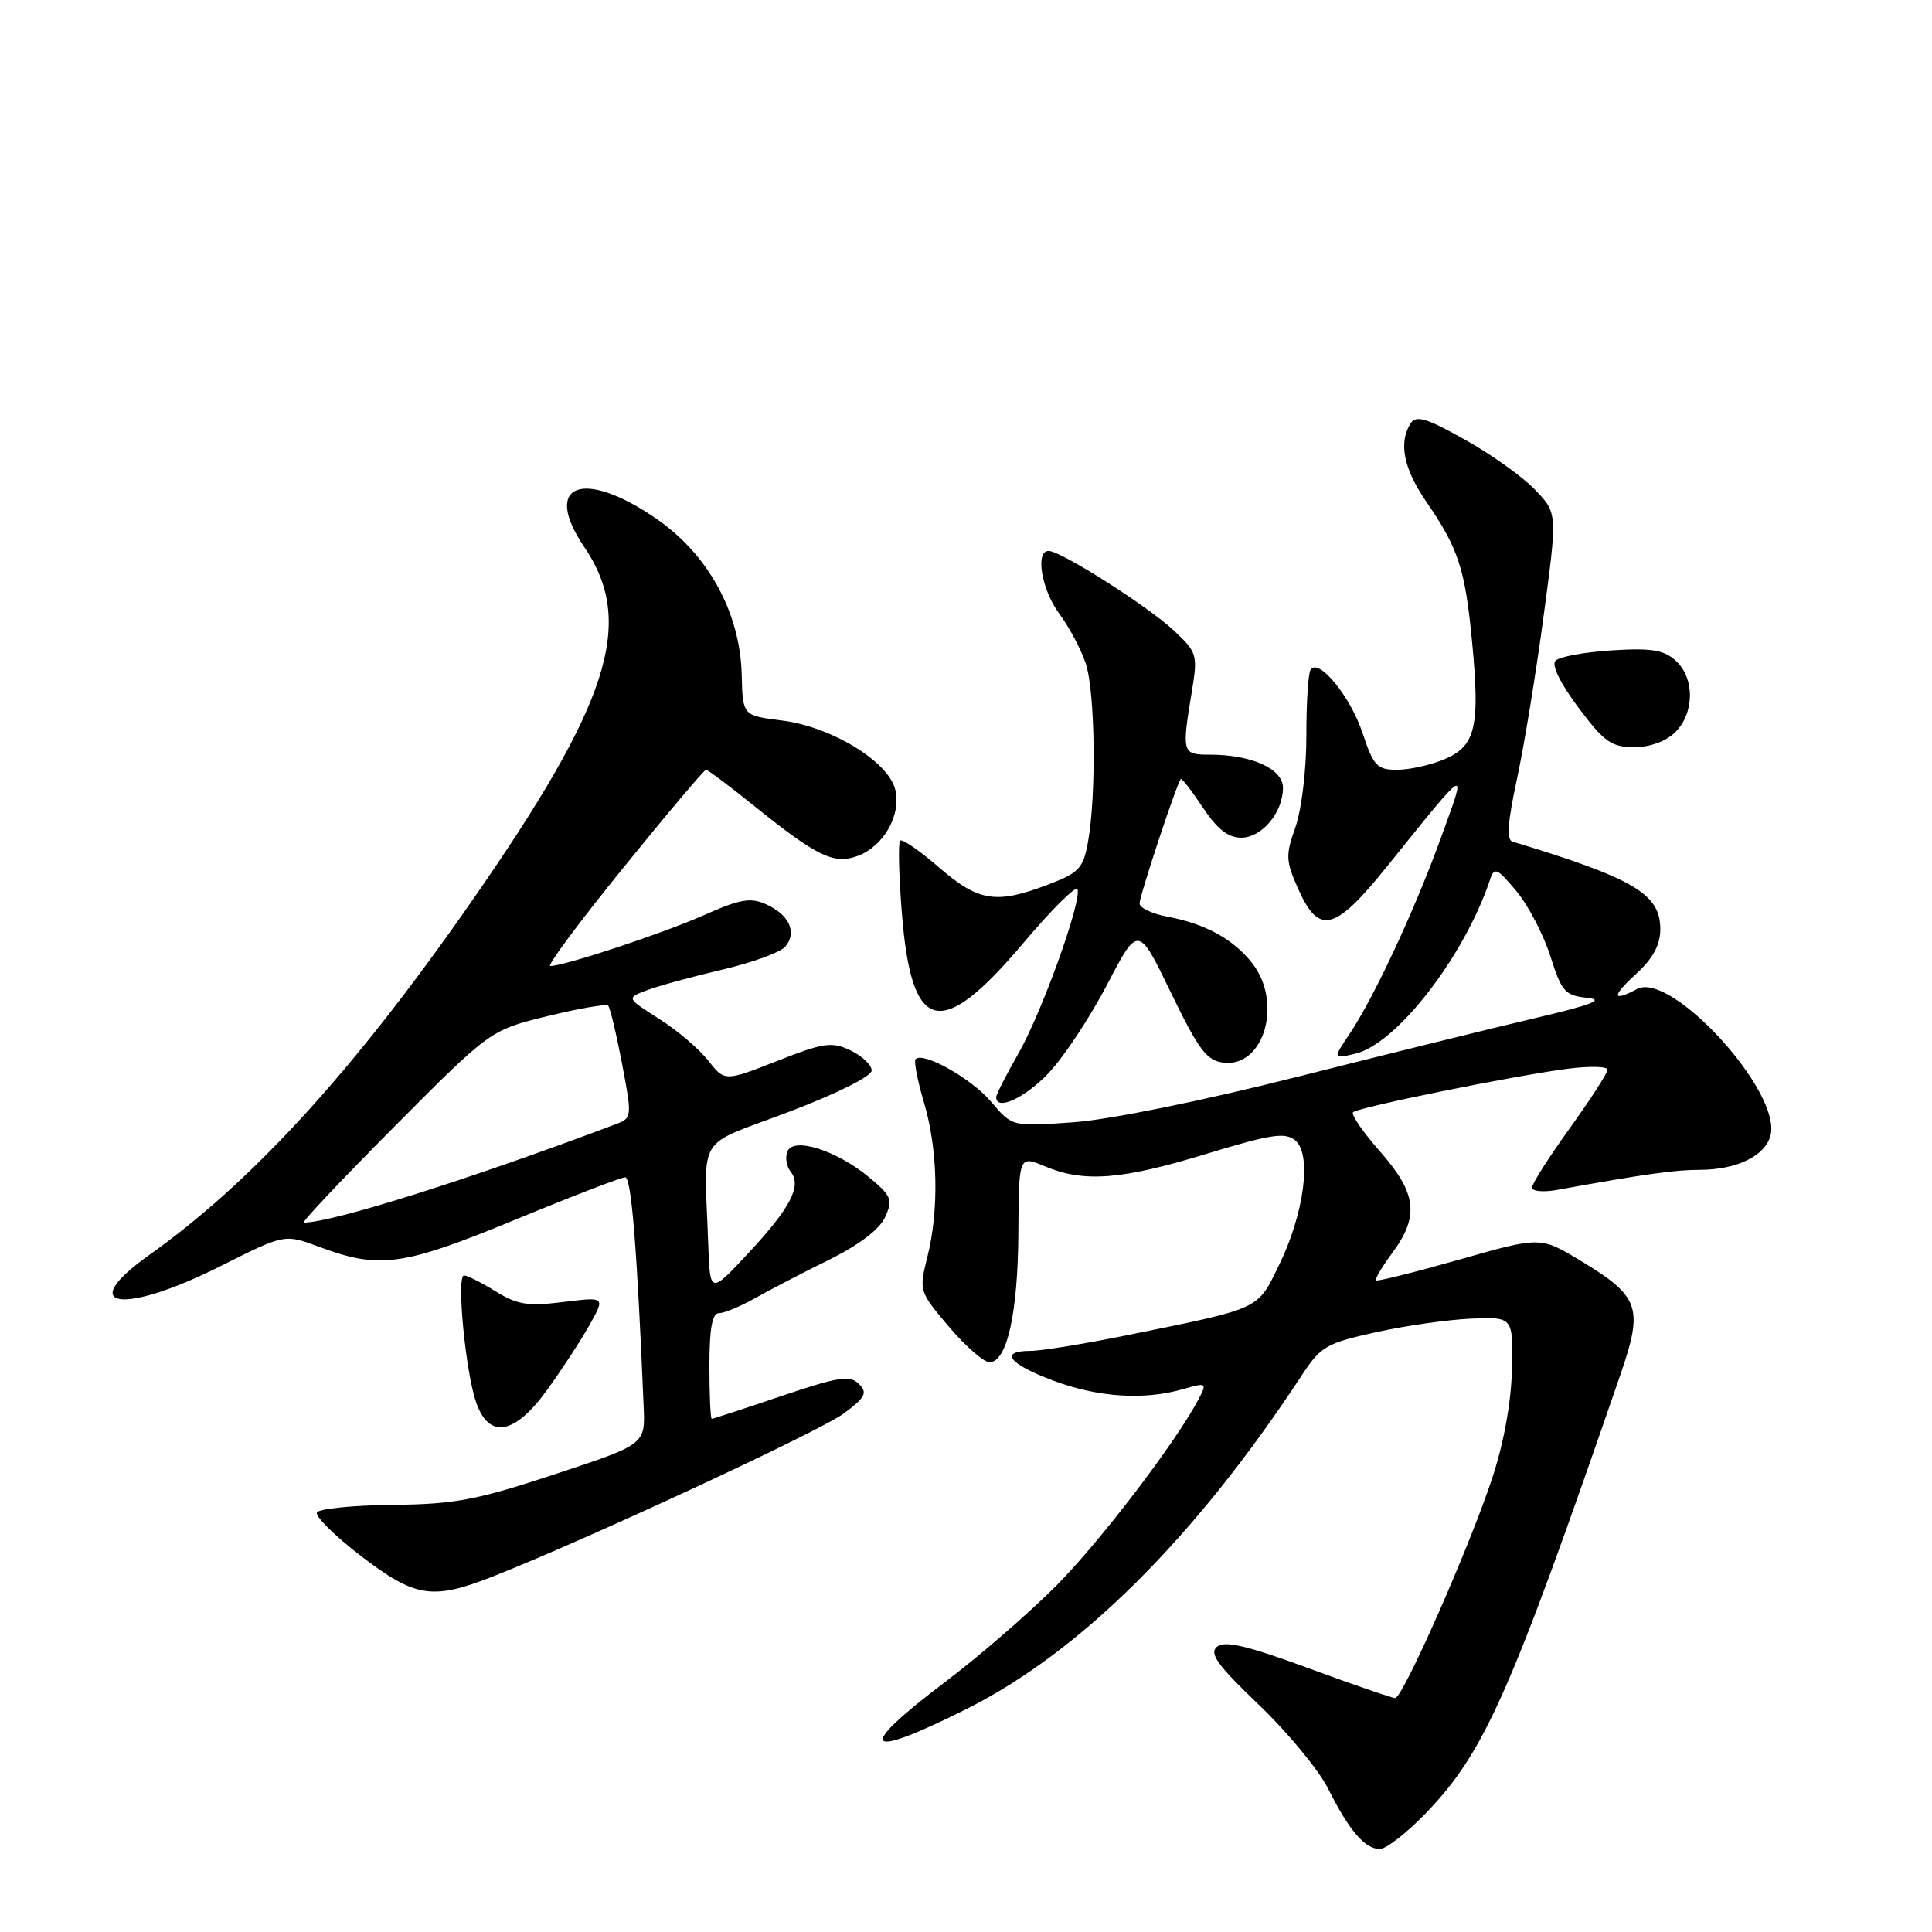 <?xml version="1.0" encoding="UTF-8" standalone="no"?>
<!DOCTYPE svg PUBLIC "-//W3C//DTD SVG 1.1//EN" "http://www.w3.org/Graphics/SVG/1.1/DTD/svg11.dtd" >
<svg xmlns="http://www.w3.org/2000/svg" xmlns:xlink="http://www.w3.org/1999/xlink" version="1.1" viewBox="0 0 256 256">
 <g >
 <path fill="currentColor"
d=" M 188.94 240.25 C 196.71 232.17 200.10 224.52 214.71 182.16 C 217.78 173.25 217.28 171.80 209.48 167.08 C 204.13 163.84 204.13 163.84 193.38 166.90 C 187.46 168.58 182.49 169.82 182.32 169.66 C 182.16 169.49 183.14 167.84 184.51 165.98 C 188.09 161.14 187.72 158.10 182.88 152.60 C 180.61 150.02 178.99 147.67 179.28 147.38 C 179.94 146.72 200.63 142.53 207.75 141.61 C 210.64 141.24 213.00 141.30 213.00 141.74 C 213.00 142.19 210.75 145.68 208.00 149.50 C 205.25 153.32 203.00 156.85 203.00 157.35 C 203.00 157.85 204.46 158.00 206.25 157.68 C 217.94 155.57 221.92 155.01 225.20 155.01 C 230.15 155.00 233.92 153.16 234.61 150.42 C 236.06 144.65 221.42 128.63 216.91 131.05 C 213.60 132.82 213.54 132.01 216.78 129.06 C 219.03 127.00 220.00 125.21 220.00 123.13 C 220.00 118.45 216.55 116.41 200.39 111.51 C 199.61 111.27 199.79 108.84 200.98 103.34 C 201.92 99.03 203.51 89.31 204.52 81.75 C 206.37 67.99 206.37 67.99 203.43 64.92 C 201.82 63.22 197.64 60.23 194.15 58.28 C 189.00 55.39 187.63 54.98 186.91 56.11 C 185.29 58.67 185.98 62.11 189.00 66.49 C 193.24 72.66 194.13 75.38 195.05 84.96 C 196.14 96.29 195.54 98.88 191.38 100.61 C 189.56 101.38 186.74 102.00 185.11 102.00 C 182.47 102.00 181.99 101.49 180.55 97.14 C 178.92 92.23 174.68 87.09 173.65 88.76 C 173.34 89.26 173.09 93.23 173.10 97.58 C 173.10 102.00 172.46 107.32 171.65 109.61 C 170.32 113.35 170.36 114.08 172.05 117.86 C 174.77 123.93 176.87 123.40 183.75 114.86 C 194.75 101.20 194.42 101.39 191.01 110.80 C 187.53 120.43 182.15 132.01 178.88 136.91 C 176.60 140.32 176.60 140.32 179.55 139.63 C 185.02 138.37 194.03 126.75 197.43 116.58 C 198.00 114.85 198.36 115.00 200.93 118.08 C 202.50 119.96 204.52 123.84 205.43 126.69 C 206.91 131.39 207.37 131.91 210.28 132.21 C 212.70 132.45 211.01 133.12 203.50 134.88 C 198.00 136.17 183.82 139.67 172.00 142.66 C 159.44 145.84 147.09 148.35 142.31 148.70 C 134.11 149.29 134.11 149.29 131.35 146.01 C 128.77 142.94 122.35 139.31 121.32 140.34 C 121.07 140.60 121.57 143.18 122.43 146.08 C 124.28 152.30 124.45 160.33 122.87 166.60 C 121.76 171.02 121.79 171.14 125.73 175.79 C 127.93 178.38 130.35 180.50 131.11 180.50 C 133.44 180.50 134.88 174.02 134.94 163.30 C 135.00 153.10 135.00 153.10 138.47 154.55 C 143.65 156.72 148.61 156.33 159.87 152.89 C 168.44 150.28 170.29 150.00 171.63 151.11 C 173.85 152.95 172.82 160.81 169.46 167.67 C 166.56 173.60 167.24 173.29 149.31 176.93 C 143.70 178.07 137.96 179.00 136.56 179.00 C 132.34 179.00 133.65 180.73 139.54 182.93 C 145.49 185.16 151.57 185.56 156.75 184.07 C 159.87 183.18 159.95 183.23 158.86 185.32 C 155.90 190.98 145.87 204.15 140.01 210.06 C 136.43 213.67 129.79 219.43 125.25 222.86 C 113.27 231.91 114.37 233.31 128.07 226.45 C 143.16 218.89 158.33 203.79 172.45 182.30 C 175.00 178.40 175.73 177.98 182.35 176.52 C 186.28 175.65 191.97 174.85 195.00 174.72 C 200.50 174.50 200.50 174.50 200.34 181.50 C 200.23 185.91 199.25 191.29 197.67 196.03 C 194.59 205.29 185.88 225.00 184.87 225.00 C 184.47 225.00 179.29 223.22 173.37 221.04 C 165.21 218.04 162.28 217.36 161.26 218.20 C 160.19 219.09 161.31 220.64 166.82 225.91 C 170.61 229.53 174.74 234.53 175.98 237.00 C 178.77 242.57 180.85 245.00 182.84 245.00 C 183.68 245.00 186.42 242.86 188.94 240.25 Z  M 65.21 208.93 C 77.52 204.09 108.76 189.59 111.84 187.27 C 114.69 185.13 114.98 184.55 113.80 183.37 C 112.62 182.19 111.10 182.43 103.52 184.99 C 98.63 186.65 94.48 188.00 94.31 188.00 C 94.14 188.00 94.00 184.85 94.00 181.00 C 94.00 176.02 94.37 174.00 95.27 174.00 C 95.96 174.00 98.10 173.11 100.02 172.03 C 101.93 170.95 106.34 168.66 109.81 166.95 C 113.80 164.98 116.54 162.90 117.28 161.29 C 118.33 158.97 118.14 158.48 115.20 156.03 C 110.89 152.43 105.09 150.59 104.33 152.59 C 104.02 153.38 104.22 154.58 104.77 155.26 C 106.27 157.13 104.74 160.06 99.14 166.07 C 94.08 171.50 94.08 171.50 93.84 164.75 C 93.33 149.95 92.03 152.07 104.50 147.34 C 110.85 144.93 115.50 142.61 115.50 141.85 C 115.50 141.12 114.25 139.93 112.71 139.19 C 110.22 138.00 109.19 138.14 102.98 140.58 C 96.03 143.31 96.03 143.31 93.83 140.52 C 92.63 138.98 89.70 136.49 87.32 134.99 C 82.99 132.24 82.99 132.24 85.75 131.20 C 87.26 130.63 91.74 129.41 95.71 128.48 C 99.67 127.56 103.44 126.18 104.07 125.42 C 105.63 123.54 104.59 121.22 101.55 119.84 C 99.46 118.89 98.10 119.12 93.28 121.26 C 87.78 123.70 74.78 128.00 72.91 128.00 C 72.43 128.00 76.78 122.15 82.58 115.00 C 88.37 107.85 93.31 102.00 93.55 102.00 C 93.79 102.00 96.68 104.17 99.97 106.82 C 108.23 113.47 110.49 114.57 113.61 113.43 C 117.09 112.16 119.46 107.98 118.62 104.60 C 117.68 100.87 110.15 96.29 103.60 95.47 C 98.41 94.82 98.41 94.82 98.28 89.43 C 98.09 81.20 93.86 73.47 86.95 68.72 C 77.20 62.01 71.77 64.15 77.42 72.48 C 84.22 82.50 80.84 93.09 62.32 119.68 C 46.87 141.86 33.43 156.59 19.79 166.28 C 9.85 173.35 16.18 174.33 29.26 167.75 C 37.72 163.50 37.72 163.50 42.28 165.21 C 50.29 168.19 53.34 167.77 68.19 161.65 C 75.72 158.54 82.31 156.00 82.84 156.00 C 83.66 156.00 84.41 165.34 85.29 186.44 C 85.50 191.39 85.50 191.39 73.50 195.35 C 63.11 198.78 60.23 199.32 52.00 199.40 C 46.77 199.46 42.27 199.91 42.00 200.41 C 41.73 200.91 44.34 203.50 47.81 206.16 C 55.00 211.68 57.27 212.04 65.21 208.93 Z  M 72.44 184.25 C 74.34 181.64 76.87 177.77 78.06 175.66 C 80.22 171.83 80.22 171.83 74.66 172.52 C 69.97 173.11 68.55 172.89 65.68 171.11 C 63.80 169.95 61.91 169.00 61.49 169.00 C 60.46 169.00 61.68 181.78 63.09 185.82 C 64.79 190.71 68.15 190.14 72.44 184.25 Z  M 138.95 142.18 C 140.95 140.07 144.44 134.80 146.70 130.46 C 150.82 122.57 150.82 122.57 155.16 131.54 C 158.85 139.16 159.90 140.55 162.15 140.81 C 167.53 141.43 169.99 132.80 165.91 127.61 C 163.41 124.43 159.74 122.42 154.72 121.47 C 152.67 121.09 151.00 120.30 151.00 119.71 C 151.00 118.70 155.93 103.79 156.46 103.23 C 156.59 103.08 157.90 104.77 159.37 106.98 C 161.26 109.84 162.73 111.00 164.46 111.00 C 167.21 111.00 170.00 107.67 170.00 104.38 C 170.00 101.88 165.85 100.00 160.35 100.00 C 156.62 100.00 156.57 99.83 157.94 91.53 C 158.72 86.76 158.62 86.43 155.52 83.53 C 152.12 80.34 140.57 73.00 138.95 73.00 C 137.14 73.00 138.01 78.15 140.36 81.32 C 141.66 83.07 143.24 86.03 143.86 87.90 C 145.11 91.63 145.29 105.20 144.18 111.48 C 143.55 115.04 143.01 115.63 138.99 117.17 C 132.01 119.85 129.69 119.49 124.44 114.95 C 121.87 112.72 119.54 111.12 119.27 111.39 C 119.00 111.67 119.10 115.97 119.50 120.97 C 120.77 137.04 124.61 137.98 135.62 124.93 C 139.38 120.48 142.60 117.29 142.78 117.83 C 143.33 119.49 138.04 134.17 134.93 139.62 C 133.32 142.44 132.00 145.03 132.00 145.37 C 132.00 147.25 135.78 145.51 138.95 142.18 Z  M 222.00 97.00 C 224.55 94.45 224.57 89.83 222.04 87.54 C 220.46 86.11 218.80 85.84 213.54 86.18 C 209.95 86.41 206.60 87.02 206.11 87.55 C 205.56 88.12 206.76 90.57 209.14 93.75 C 212.56 98.32 213.52 99.00 216.53 99.00 C 218.67 99.00 220.77 98.23 222.00 97.00 Z  M 52.29 149.25 C 64.97 136.50 64.97 136.50 72.55 134.64 C 76.71 133.62 80.33 133.00 80.58 133.25 C 80.84 133.50 81.66 136.96 82.42 140.92 C 83.76 147.98 83.75 148.14 81.65 148.94 C 62.40 156.21 44.04 162.00 40.26 162.00 C 39.90 162.00 45.32 156.26 52.29 149.25 Z "/>
</g>
</svg>